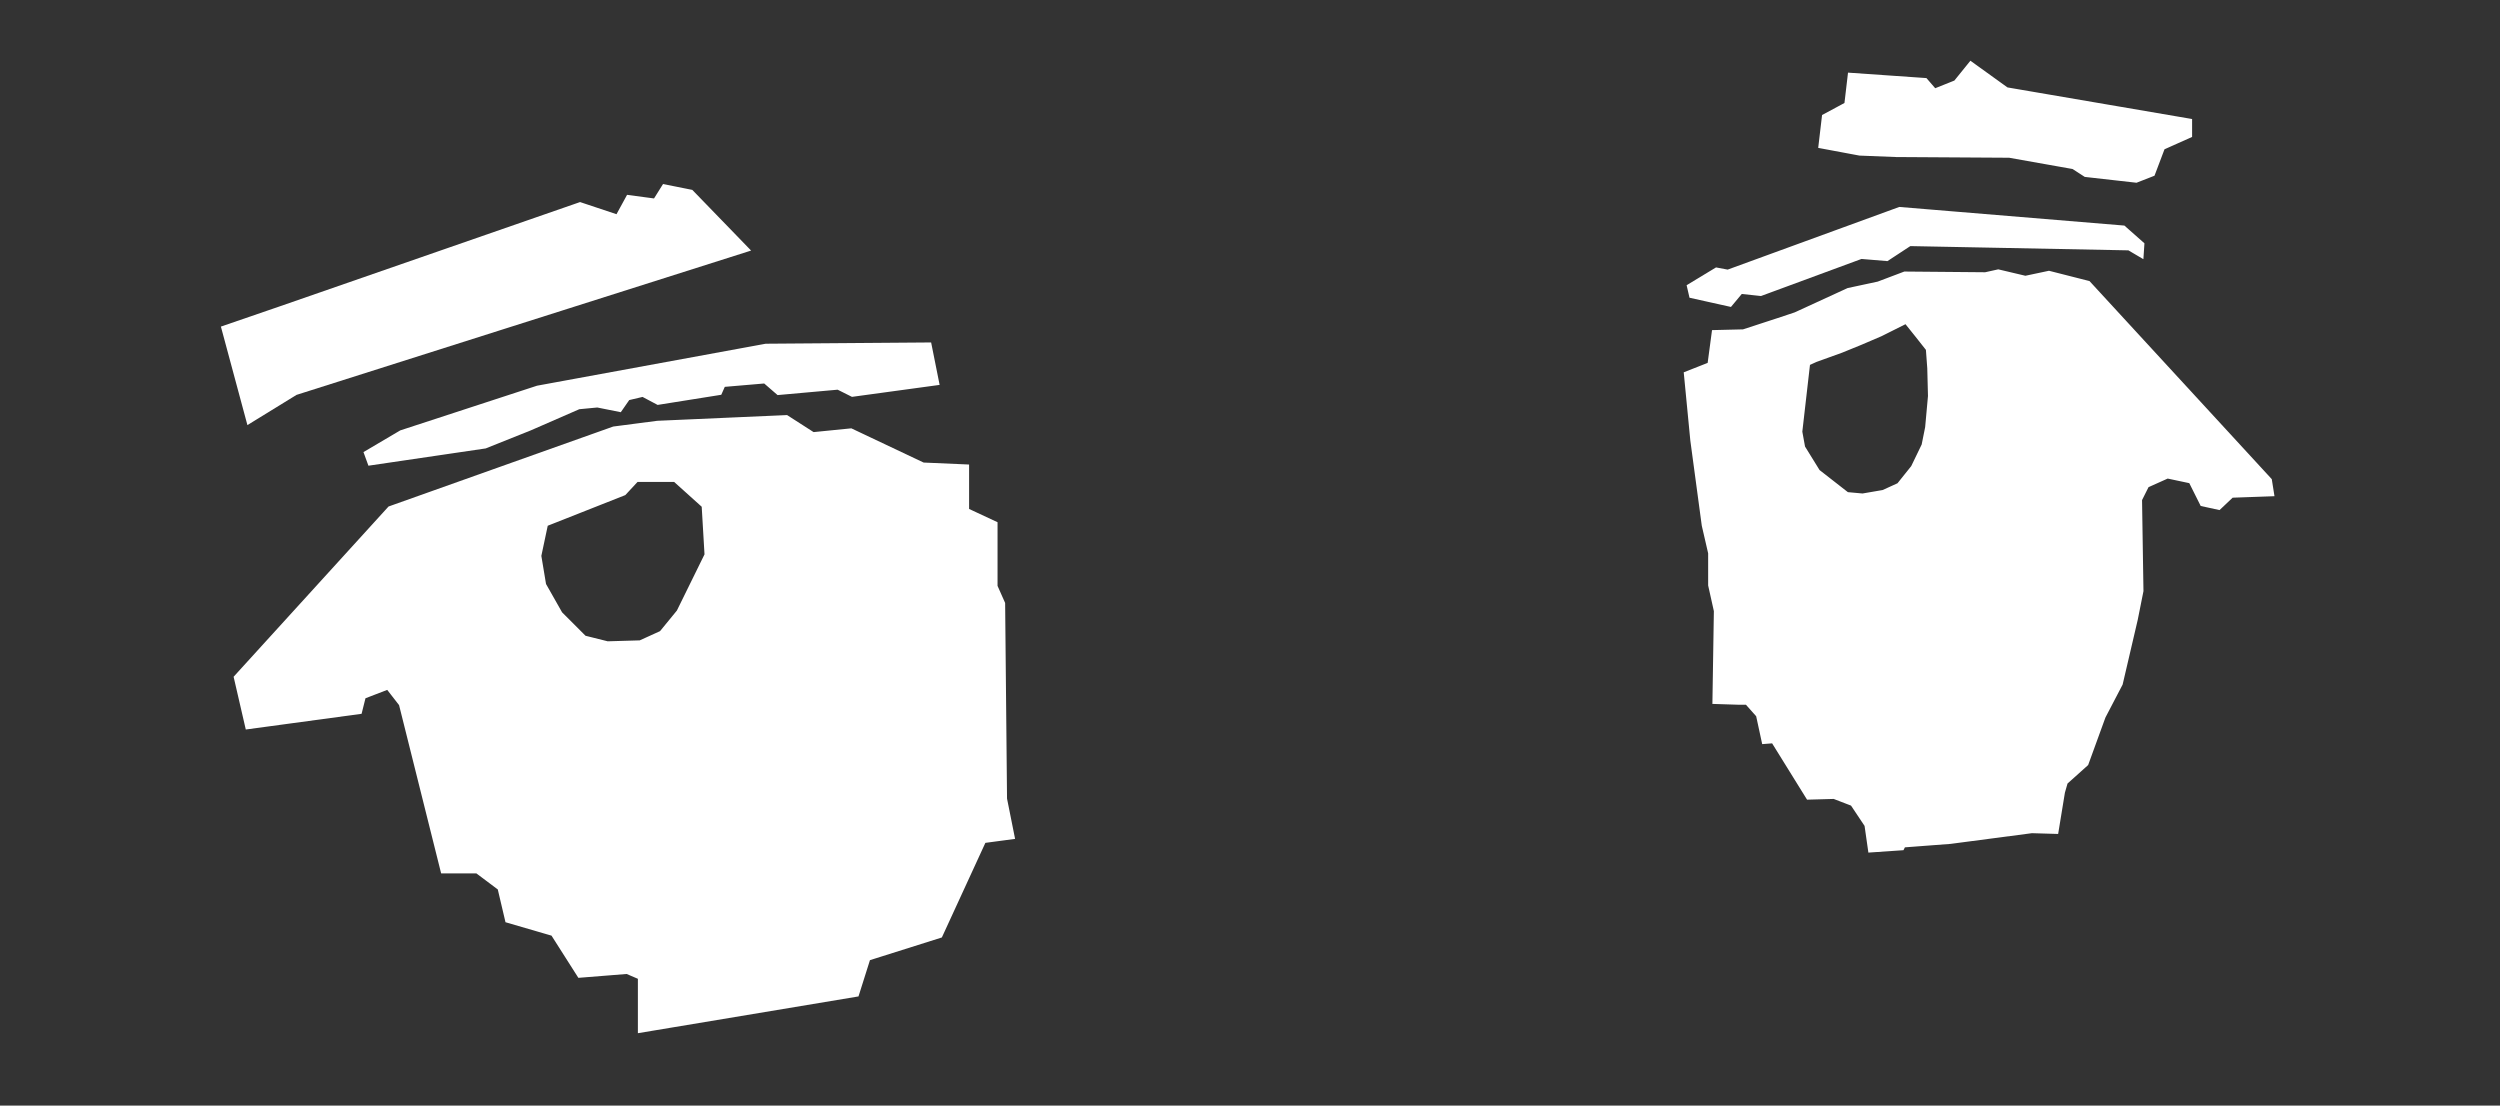 <?xml version="1.0" encoding="UTF-8" standalone="no"?>
<!-- Created with Inkscape (http://www.inkscape.org/) -->

<svg
   inkscape:export-ydpi="96"
   inkscape:export-xdpi="96"
   inkscape:export-filename="/Users/johnkelly/mseyes5.png"
   id="svg63"
   version="1.1"
   viewBox="0 0 134.44 59.454"
   height="59.454mm"
   width="134.44mm"
   sodipodi:docname="miladystationeyes.svg"
   inkscape:version="1.1.1 (c3084ef, 2021-09-22)"
   xmlns:inkscape="http://www.inkscape.org/namespaces/inkscape"
   xmlns:sodipodi="http://sodipodi.sourceforge.net/DTD/sodipodi-0.dtd"
   xmlns="http://www.w3.org/2000/svg"
   xmlns:svg="http://www.w3.org/2000/svg">
  <rect x="0" y="0" width="134.44" height="59.454" fill="#333333" stroke="none"/>
  <sodipodi:namedview
     id="namedview65"
     pagecolor="#ffffff"
     bordercolor="#666666"
     borderopacity="1.0"
     inkscape:pageshadow="2"
     inkscape:pageopacity="0.0"
     inkscape:pagecheckerboard="0"
     inkscape:document-units="mm"
     showgrid="false"
     fit-margin-top="0"
     fit-margin-left="0"
     fit-margin-right="0"
     fit-margin-bottom="0"
     inkscape:zoom="0.98795379"
     inkscape:cx="227.23735"
     inkscape:cy="15.688993"
     inkscape:window-width="1312"
     inkscape:window-height="969"
     inkscape:window-x="0"
     inkscape:window-y="23"
     inkscape:window-maximized="0"
     inkscape:current-layer="layer1" />
  <defs
     id="defs60" />
  <g
     inkscape:label="Layer 1"
     inkscape:groupmode="layer"
     id="layer1"
     transform="translate(64.53,-108.768)">
    <path
       id="path177"
       style="fill:#ffffff;stroke:#ffffff;stroke-width:1px;stroke-linecap:butt;stroke-linejoin:miter;stroke-opacity:1"
       d="M 159.586 84.736 L 133.41 85.891 L 124.557 87.045 L 79.133 103.213 L 47.951 137.475 L 50.262 147.482 L 72.973 144.402 L 73.742 141.324 L 78.746 139.398 L 81.441 142.863 L 89.91 176.738 L 96.84 176.738 L 101.459 180.203 L 102.998 186.748 L 112.238 189.441 L 117.627 197.91 L 127.25 197.141 L 129.945 198.295 L 129.945 209.074 L 173.828 201.76 L 176.139 194.445 L 190.768 189.826 L 199.621 170.58 L 205.395 169.809 L 203.855 162.111 L 203.471 122.461 L 201.93 118.996 L 201.93 106.293 L 196.156 103.598 L 196.156 102.059 L 196.156 94.744 L 187.303 94.359 L 172.674 87.432 L 164.975 88.201 L 159.586 84.736 z M 129.154 97.301 L 136.998 97.301 L 142.883 102.596 L 143.471 112.598 L 137.783 124.17 L 134.252 128.484 L 129.938 130.445 L 123.27 130.641 L 118.562 129.465 L 113.66 124.561 L 110.326 118.678 L 109.346 112.793 L 110.717 106.322 L 126.604 100.045 L 129.154 97.301 z "
       transform="matrix(0.265,0,0,0.265,-64.53,108.768)" />
    <path
       style="fill:#ffffff;stroke:#ffffff;stroke-width:0.265px;stroke-linecap:butt;stroke-linejoin:miter;stroke-opacity:1"
       d="m -14.566,127.317 0.407,2.037 -4.533,0.619 -0.767,-0.384 -3.212,0.288 -0.719,-0.623 -2.253,0.192 -0.192,0.432 -3.308,0.527 -0.815,-0.432 -0.815,0.192 -0.432,0.623 -1.199,-0.24 -1.007,0.096 -2.637,1.151 -2.397,0.959 -6.185,0.911 -0.192,-0.527 1.87,-1.103 7.336,-2.397 12.274,-2.253 z"
       id="path245" />
    <path
       style="fill:#ffffff;stroke:#ffffff;stroke-width:0.265px;stroke-linecap:butt;stroke-linejoin:miter;stroke-opacity:1"
       d="m -52.491,126.416 1.348,5.006 2.503,-1.54 24.257,-7.701 -2.984,-3.08 -1.444,-0.289 -0.481,0.77 -1.444,-0.193 -0.578,1.059 -2.021,-0.674 -16.075,5.583 z"
       id="path313" />
    <path
       style="fill:#ffffff;stroke:#ffffff;stroke-width:0.265px;stroke-linecap:butt;stroke-linejoin:miter;stroke-opacity:1"
       d="m 34.966,112.815 -0.185,1.575 -1.204,0.648 -0.185,1.575 2.087,0.39 1.954,0.077 6.093,0.038 3.449,0.613 0.651,0.422 2.721,0.307 0.881,-0.345 0.536,-1.418 1.456,-0.651 v -0.766 l -9.849,-1.686 -1.916,-1.38 -0.805,0.996 -1.15,0.46 -0.498,-0.575 z"
       id="path645" />
    <path
       style="fill:#ffffff;stroke:#ffffff;stroke-width:0.265px;stroke-linecap:butt;stroke-linejoin:miter;stroke-opacity:1"
       d="m 50.615,122.483 0.038,-0.575 -0.996,-0.881 -12.033,-0.996 -9.235,3.372 -0.613,-0.115 -1.456,0.881 0.115,0.498 2.069,0.46 0.575,-0.69 1.073,0.115 5.403,-1.993 1.38,0.115 1.226,-0.805 11.803,0.23 z"
       id="path680" />
    <path
       id="path750"
       style="fill:#ffffff;stroke:#ffffff;stroke-width:1px;stroke-linecap:butt;stroke-linejoin:miter;stroke-opacity:1"
       d="M 405.502 55.17 L 402.895 55.748 L 386.529 55.604 L 381.17 57.631 L 375.086 58.936 L 364.369 63.859 L 360.893 65.018 L 353.795 67.336 L 347.857 67.48 L 346.988 73.998 L 342.209 75.881 L 343.512 89.35 L 345.83 106.586 L 347.133 112.234 L 347.133 118.752 L 348.293 123.967 L 348.002 142.359 L 352.637 142.506 L 354.52 142.506 L 356.838 145.111 L 357.996 150.471 L 359.879 150.326 L 366.977 161.768 L 372.189 161.623 L 375.955 163.072 L 378.852 167.416 L 379.576 172.486 L 385.949 172.051 L 386.238 171.473 L 395.799 170.748 L 412.309 168.576 L 417.234 168.721 L 418.537 160.754 L 419.117 158.727 L 423.316 154.961 L 426.793 145.402 L 430.27 138.74 L 433.311 125.705 L 434.469 119.91 L 434.18 101.371 L 435.629 98.475 L 439.828 96.592 L 444.607 97.605 L 446.926 102.24 L 450.256 102.965 L 452.863 100.502 L 460.975 100.213 L 460.539 97.461 L 423.752 57.486 L 415.785 55.459 L 411.006 56.473 L 405.502 55.17 z M 386.818 65.162 L 389.137 68.059 L 391.309 70.811 L 391.598 74.723 L 391.742 80.371 L 391.164 86.744 L 390.439 90.363 L 388.268 94.854 L 385.369 98.475 L 382.184 99.924 L 377.982 100.646 L 374.797 100.357 L 368.859 95.723 L 365.816 90.799 L 365.238 87.613 L 366.83 73.709 L 368.424 72.984 L 373.639 71.102 L 377.549 69.508 L 381.604 67.77 L 386.818 65.162 z "
       transform="matrix(0.265,0,0,0.265,-64.53,108.768)" />
    <rect
       style="opacity:1;fill:none;stroke-width:0.265"
       id="rect1095"
       width="134.44"
       height="59.454"
       x="-64.53"
       y="108.768" />
  </g>
</svg>

